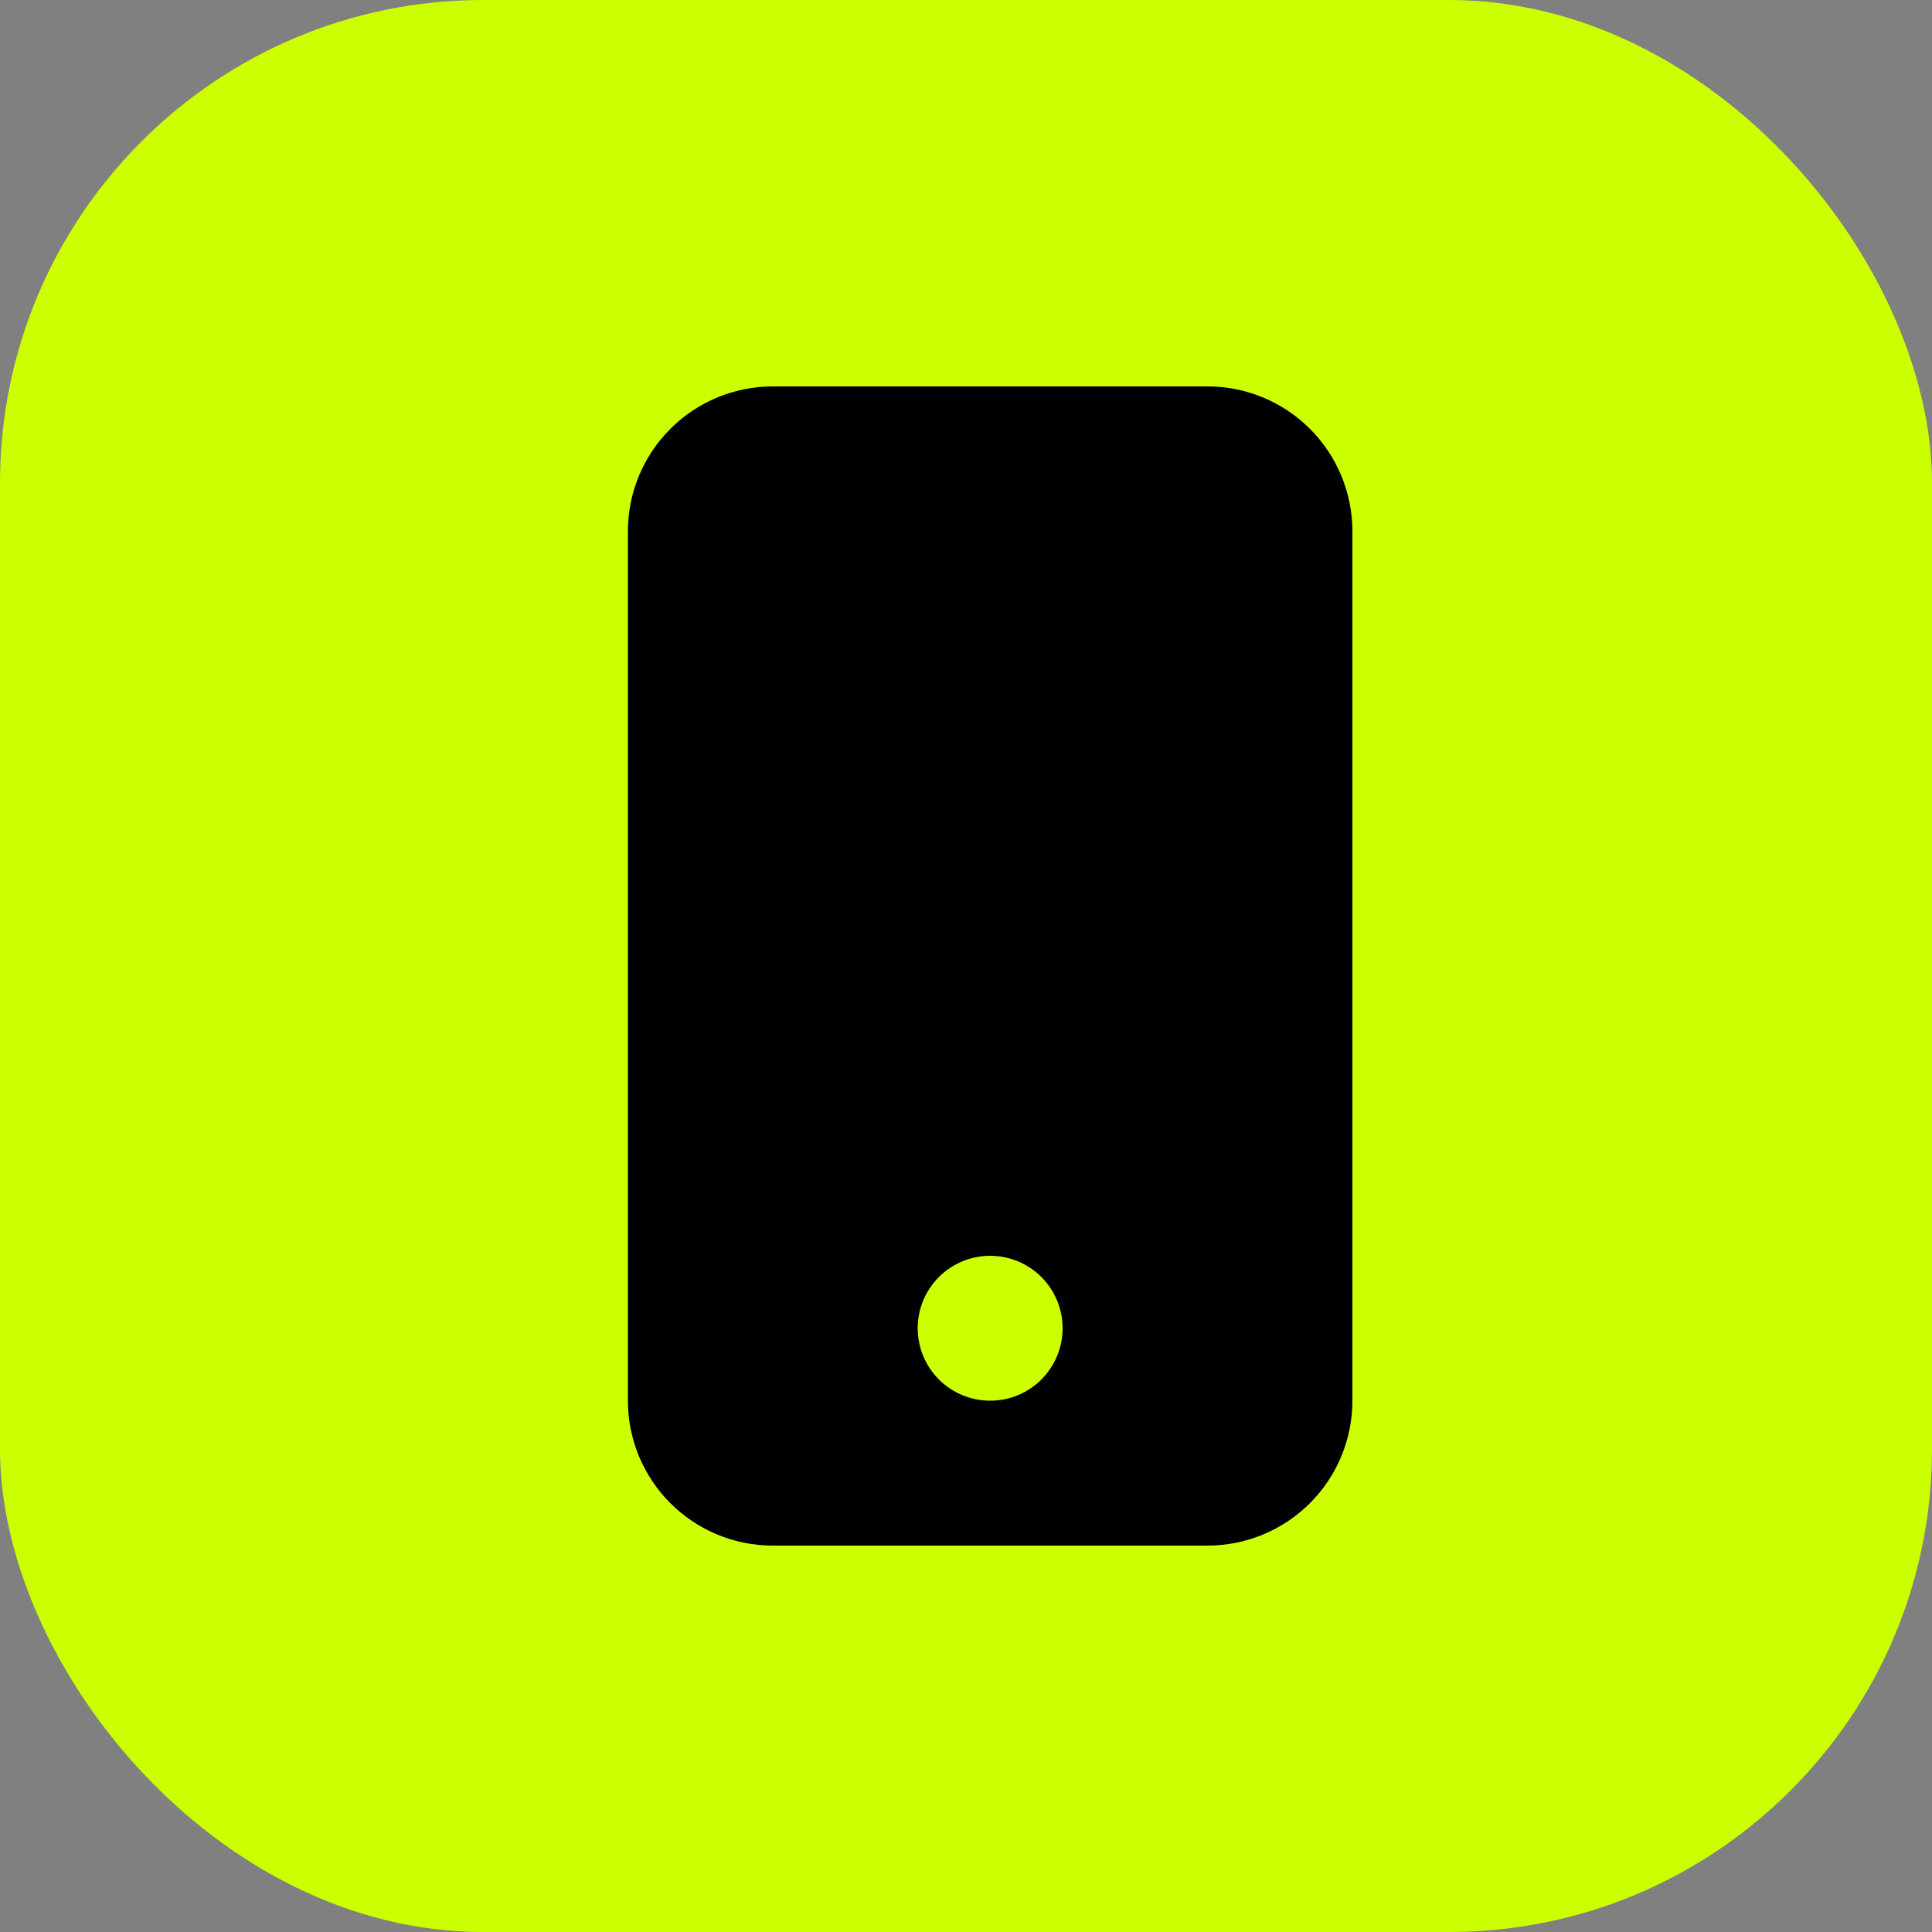 <svg width="40" height="40" viewBox="0 0 40 40" fill="none"
    xmlns="http://www.w3.org/2000/svg">
    <rect x="0" y="0" width="40" height="40" fill="#808080" stroke="none"/>
    <rect width="40" height="40" rx="10" fill="#CCFF00"/>
    <path d="M13 11C13 10.204 13.316 9.441 13.879 8.879C14.441 8.316 15.204 8 16 8H25C25.796 8 26.559 8.316 27.121 8.879C27.684 9.441 28 10.204 28 11V29C28 29.796 27.684 30.559 27.121 31.121C26.559 31.684 25.796 32 25 32H16C15.204 32 14.441 31.684 13.879 31.121C13.316 30.559 13 29.796 13 29V11ZM22 27.5C22 27.102 21.842 26.721 21.561 26.439C21.279 26.158 20.898 26 20.5 26C20.102 26 19.721 26.158 19.439 26.439C19.158 26.721 19 27.102 19 27.5C19 27.898 19.158 28.279 19.439 28.561C19.721 28.842 20.102 29 20.5 29C20.898 29 21.279 28.842 21.561 28.561C21.842 28.279 22 27.898 22 27.5Z" fill="black"/>
</svg>
